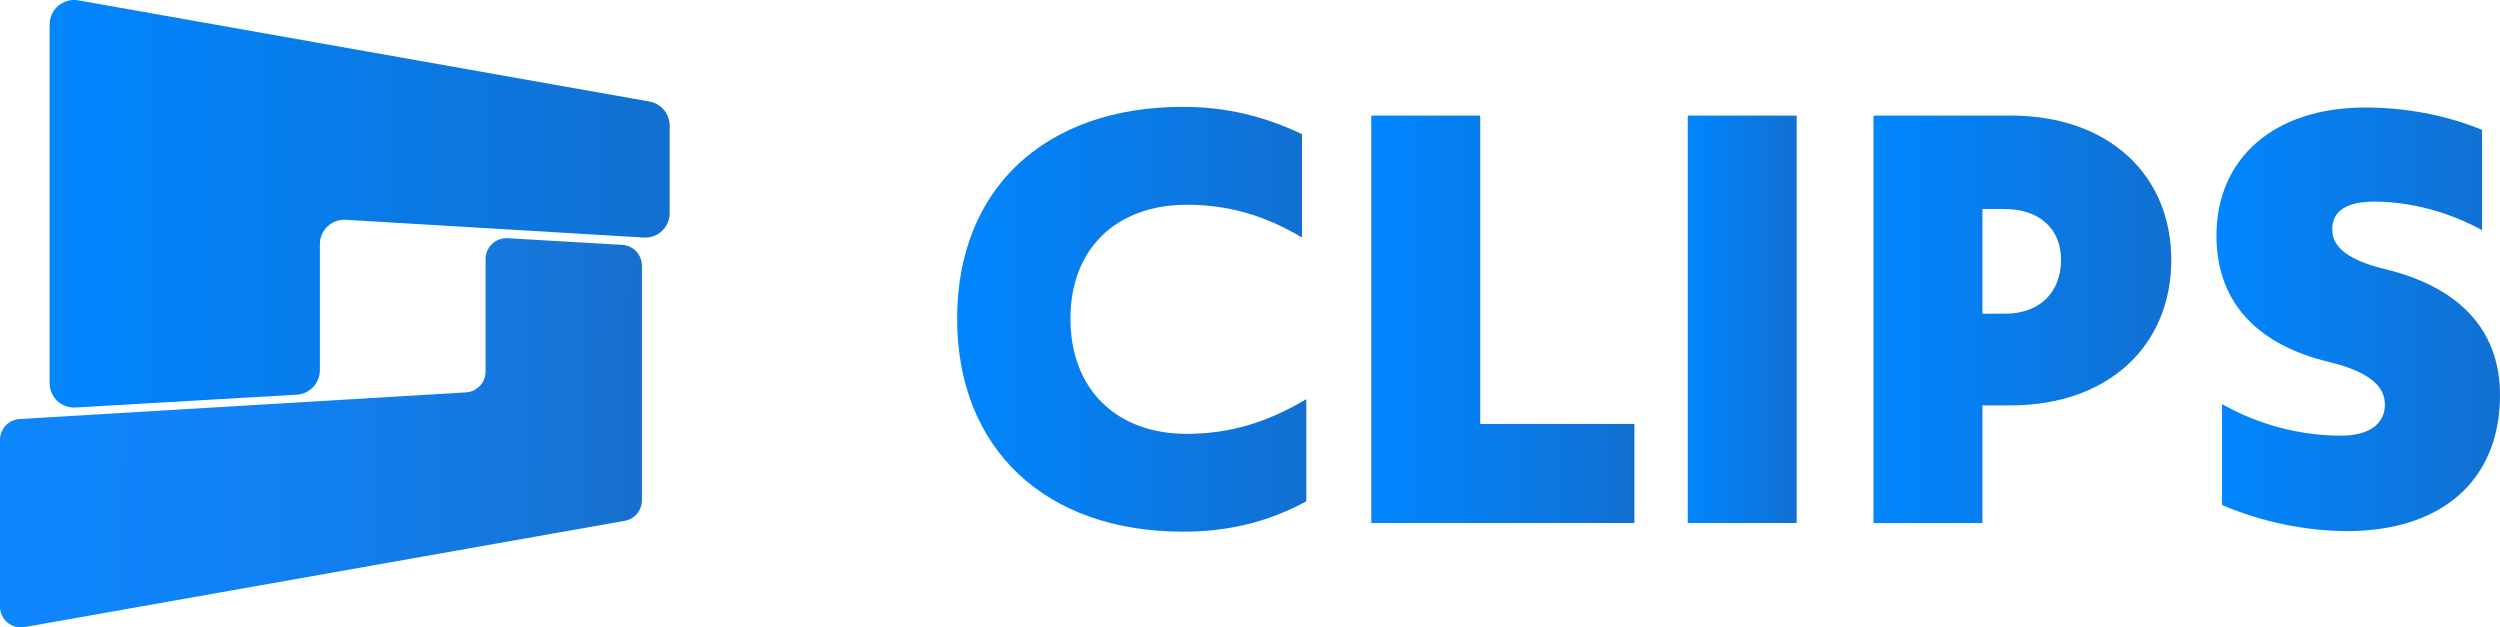 <?xml version="1.0" encoding="utf-8"?>
<!-- Generator: Adobe Illustrator 24.1.0, SVG Export Plug-In . SVG Version: 6.00 Build 0)  -->
<svg version="1.1" id="レイヤー_1" xmlns="http://www.w3.org/2000/svg" xmlns:xlink="http://www.w3.org/1999/xlink" x="0px"
	 y="0px" viewBox="0 0 2630 660" style="enable-background:new 0 0 2630 660;" xml:space="preserve">
<style type="text/css">
	.st0{fill:url(#SVGID_1_);}
	.st1{fill:url(#SVGID_2_);}
	.st2{fill:url(#SVGID_3_);}
	.st3{fill:url(#SVGID_4_);}
	.st4{fill:url(#SVGID_5_);}
	.st5{fill:url(#SVGID_6_);}
	.st6{fill:url(#SVGID_7_);}
</style>
<g>
	
		<linearGradient id="SVGID_1_" gradientUnits="userSpaceOnUse" x1="1006.88" y1="343.976" x2="1374.24" y2="343.976" gradientTransform="matrix(1 0 0 -1 0 679.852)">
		<stop  offset="0" style="stop-color:#0086FF"/>
		<stop  offset="1" style="stop-color:#1170D1"/>
	</linearGradient>
	<path class="st0" d="M1006.9,335.2c0-136.8,92.5-222.8,237.7-222.8c44.9,0,85.3,9.8,125.1,28.7v108.8
		c-39.1-23.5-78.2-34.5-121.2-34.5c-74.2,0-122.4,46.3-122.4,119.8c0,74.2,48.2,121.2,122.4,121.2c45.6,0,85.3-12.4,125.7-36.5
		v107.5c-41,22.2-82.7,31.9-129.6,31.9C1099.4,559.3,1006.9,472,1006.9,335.2z"/>
	
		<linearGradient id="SVGID_2_" gradientUnits="userSpaceOnUse" x1="1442.63" y1="343.976" x2="1719.46" y2="343.976" gradientTransform="matrix(1 0 0 -1 0 679.852)">
		<stop  offset="0" style="stop-color:#0086FF"/>
		<stop  offset="1" style="stop-color:#1170D1"/>
	</linearGradient>
	<path class="st1" d="M1442.6,121.6h114.6V446h162.2v104.2h-276.8L1442.6,121.6L1442.6,121.6z"/>
	
		<linearGradient id="SVGID_3_" gradientUnits="userSpaceOnUse" x1="1775.46" y1="343.976" x2="1890.1" y2="343.976" gradientTransform="matrix(1 0 0 -1 0 679.852)">
		<stop  offset="0" style="stop-color:#0086FF"/>
		<stop  offset="1" style="stop-color:#1170D1"/>
	</linearGradient>
	<path class="st2" d="M1775.5,121.6h114.6v428.6h-114.6V121.6z"/>
	
		<linearGradient id="SVGID_4_" gradientUnits="userSpaceOnUse" x1="1970.85" y1="343.971" x2="2284.15" y2="343.971" gradientTransform="matrix(1 0 0 -1 0 679.852)">
		<stop  offset="0" style="stop-color:#0086FF"/>
		<stop  offset="1" style="stop-color:#1170D1"/>
	</linearGradient>
	<path class="st3" d="M1970.9,121.6h144.6c103.6,0,168.7,63.2,168.7,151.8c0,89.9-65.8,153.1-169.4,153.1h-29.3v123.8h-114.6V121.6z
		 M2109.6,330c35.8,0,58.6-22.2,58.6-56.7c0-32.6-22.8-53.4-59.3-53.4h-23.4V330L2109.6,330L2109.6,330z"/>
	
		<linearGradient id="SVGID_5_" gradientUnits="userSpaceOnUse" x1="2331.7" y1="343.976" x2="2630.02" y2="343.976" gradientTransform="matrix(1 0 0 -1 0 679.852)">
		<stop  offset="0" style="stop-color:#0086FF"/>
		<stop  offset="1" style="stop-color:#1170D1"/>
	</linearGradient>
	<path class="st4" d="M2337.6,531.3V425.1c39.1,22.2,82.7,33.2,125.1,33.2c28.7,0,46.2-11.7,46.2-32.6c0-18.9-15.6-32.6-48.9-42.3
		l-17.6-4.6c-74.2-20.2-110.7-66.4-110.7-130.9c0-81.4,60.6-134.8,156.3-134.8c40.4,0,83.4,7.2,123.1,23.5v105.5
		c-35.8-19.5-75.6-30-113.3-30c-28,0-44.3,9.1-44.3,29.3c0,17.6,15,30,45.6,39.1l17.6,4.6c76.9,20.8,113.3,67.7,113.3,130.3
		c0,90.5-61.9,143.3-160.9,143.3C2426.1,558.6,2380.6,549.5,2337.6,531.3z"/>
</g>
<g>
	
		<linearGradient id="SVGID_6_" gradientUnits="userSpaceOnUse" x1="52.23" y1="465.489" x2="704.51" y2="465.489" gradientTransform="matrix(1 0 0 -1 0 679.852)">
		<stop  offset="0" style="stop-color:#0086FF"/>
		<stop  offset="1" style="stop-color:#1170D1"/>
	</linearGradient>
	<path class="st5" d="M704.5,132.2c0-12.5-9-23.2-21.3-25.4L336.6,45.4l-0.6-0.1L82.5,0.4C66.7-2.4,52.2,9.7,52.2,25.8V403
		c0,14.8,12.5,26.6,27.2,25.7l232.8-13.5c13.6-0.8,24.3-12.1,24.3-25.7V256.9c0-14.8,12.5-26.6,27.3-25.7l313.4,18.7
		c14.8,0.9,27.3-10.9,27.3-25.7L704.5,132.2L704.5,132.2z"/>
	
		<linearGradient id="SVGID_7_" gradientUnits="userSpaceOnUse" x1="662.638" y1="219.842" x2="-18.303" y2="228.142" gradientTransform="matrix(1 0 0 -1 0 679.852)">
		<stop  offset="0" style="stop-color:#1770CF"/>
		<stop  offset="8.820000e-02" style="stop-color:#1674D6"/>
		<stop  offset="0.405" style="stop-color:#117EEC"/>
		<stop  offset="0.713" style="stop-color:#0F84F9"/>
		<stop  offset="1" style="stop-color:#0E86FD"/>
	</linearGradient>
	<path class="st6" d="M510.8,272.6v118.3c0,11.6-9,21.2-20.7,21.9l-469.5,28C9,441.5,0,451.1,0,462.7v175.4
		c0,13.7,12.3,24,25.8,21.6l485.1-85.9l0.5-0.1l145.8-25.8c10.5-1.9,18.1-11,18.1-21.6V279.5c0-11.6-9.1-21.2-20.7-21.9l-120.5-7
		C521.5,249.9,510.8,259.9,510.8,272.6z"/>
</g>
</svg>
